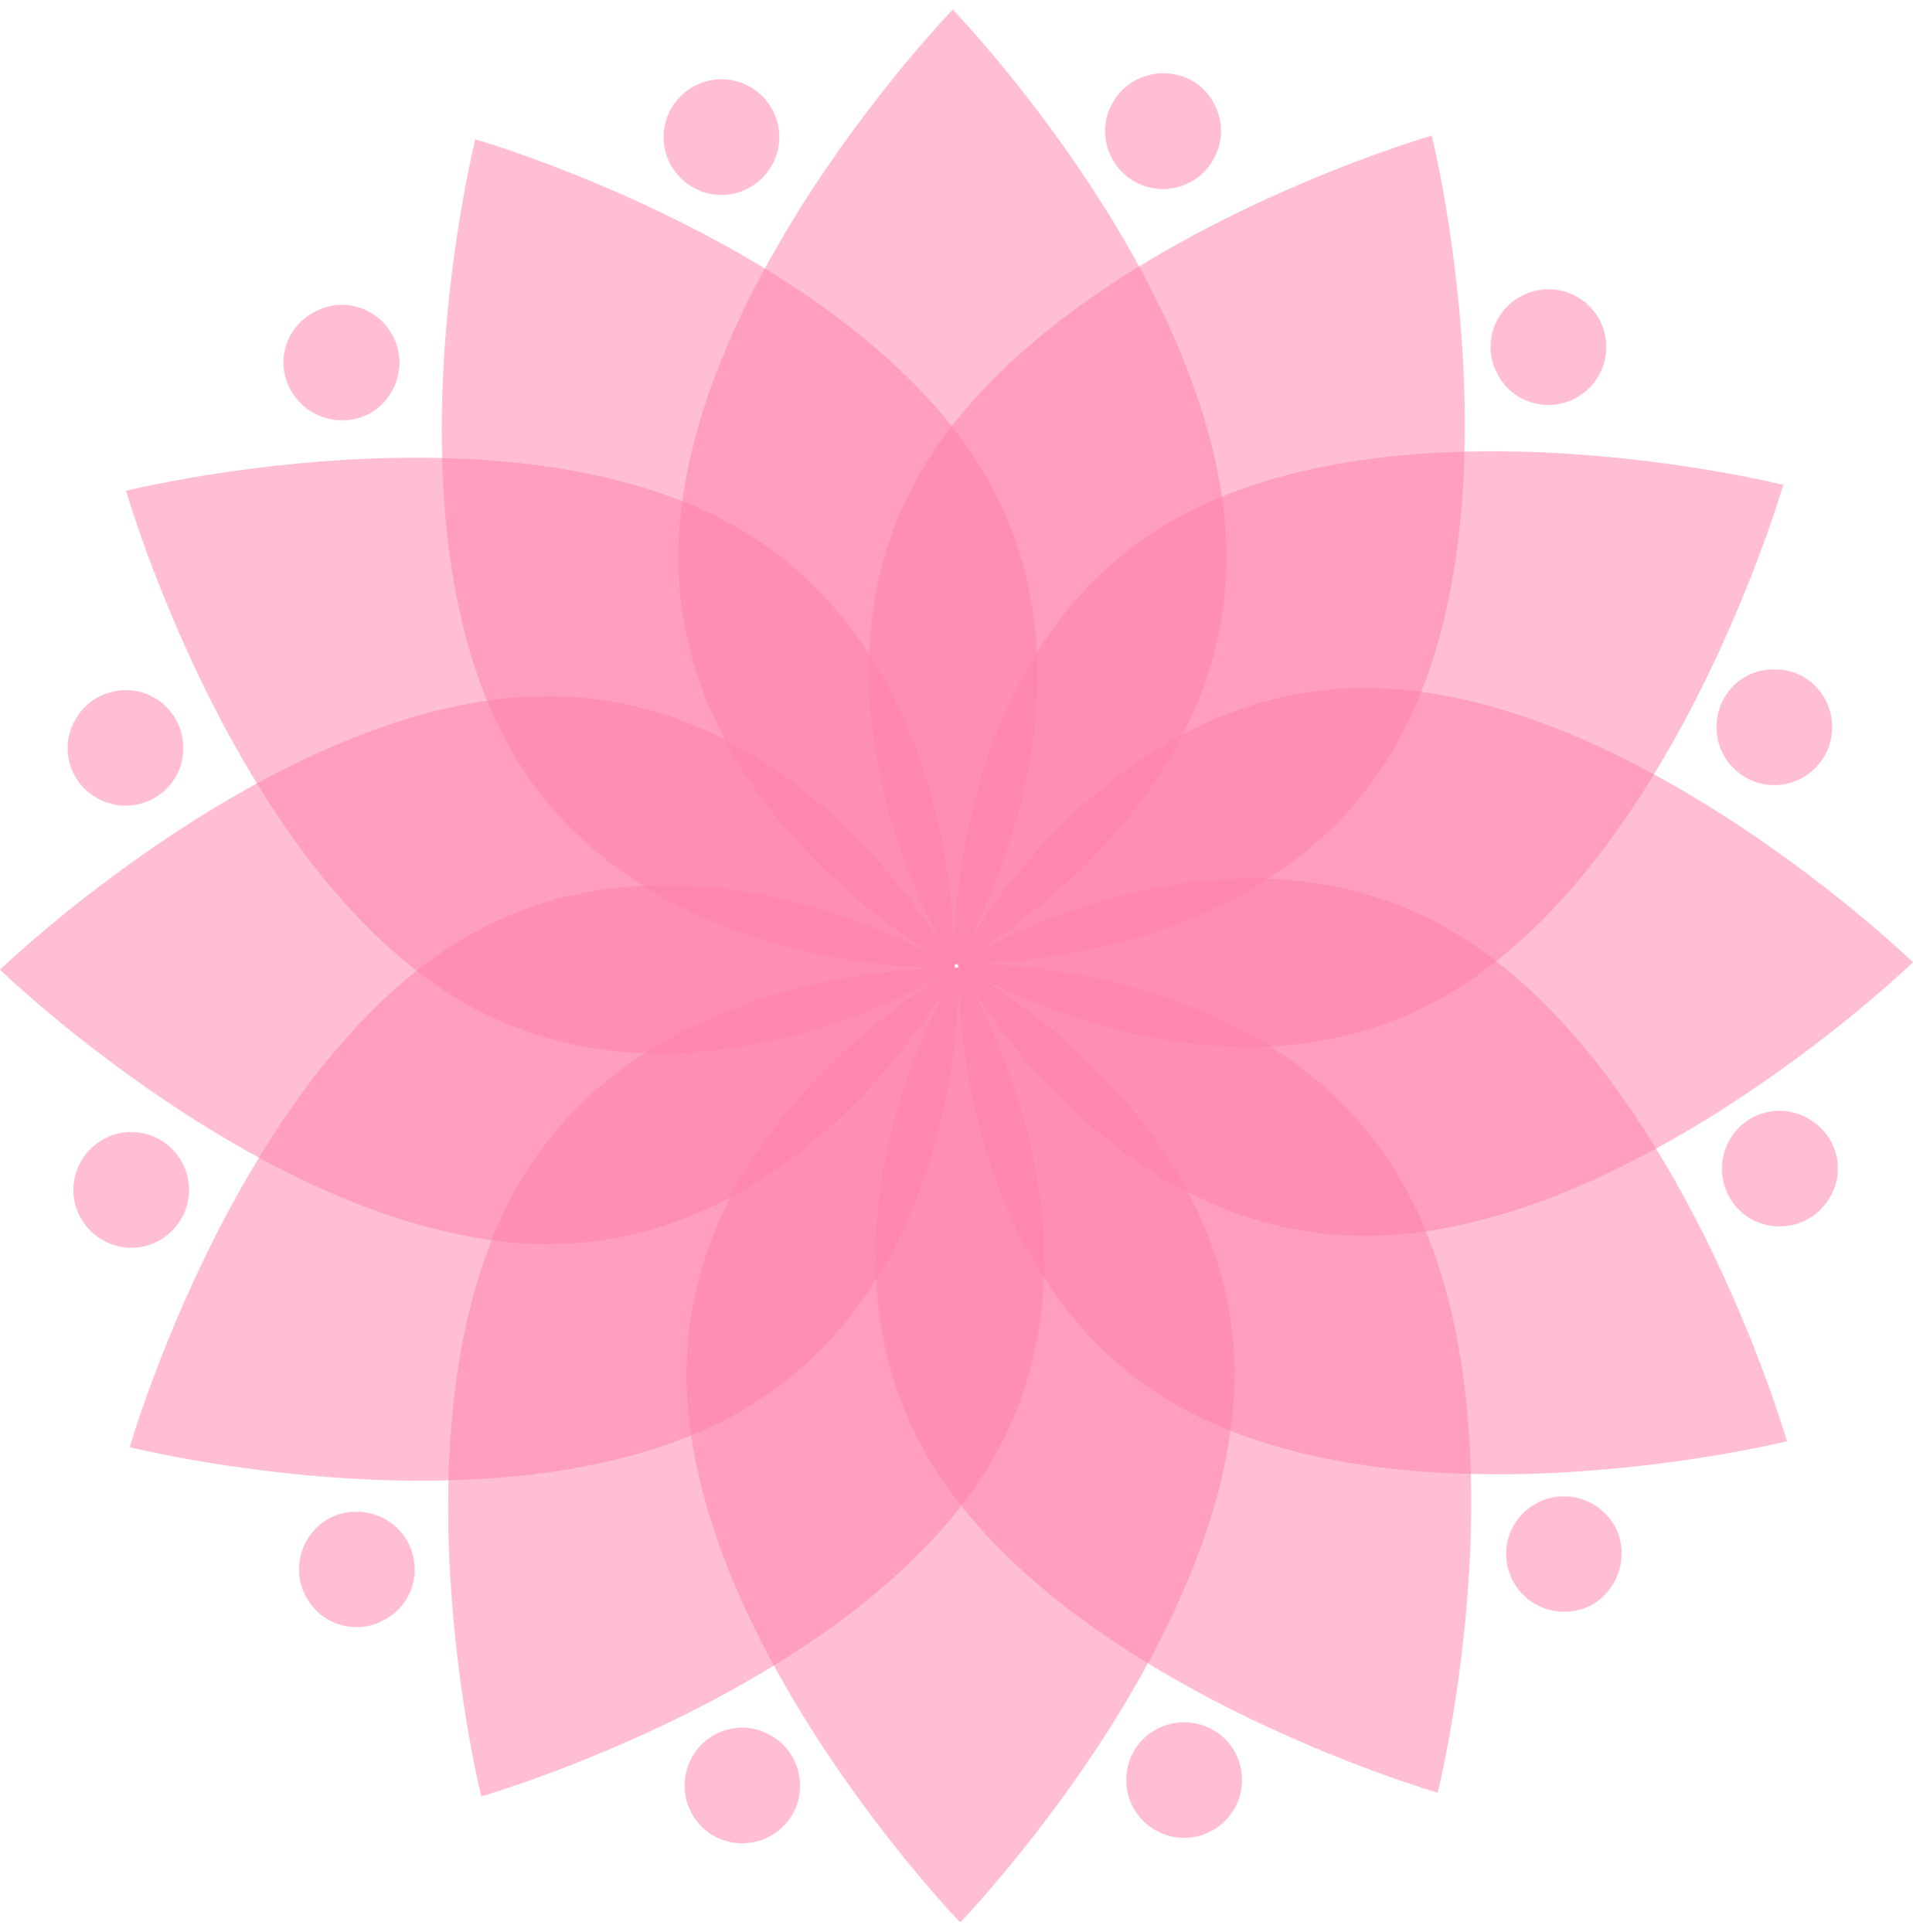 <svg width="100" height="101" viewBox="0 0 100 101" fill="none" xmlns="http://www.w3.org/2000/svg">
<path opacity="0.5" d="M64.109 29.143C64.109 42.942 49.806 50.5 49.806 50.5C49.806 50.5 35.465 42.942 35.465 29.143C35.465 15.306 49.806 0.5 49.806 0.5C49.806 0.5 64.109 15.306 64.109 29.143Z" fill="#FF7EAA"/>
<path opacity="0.5" d="M51.55 24.919C58.45 36.895 49.845 50.616 49.845 50.616C49.845 50.616 33.644 51.198 26.744 39.26C19.845 27.283 24.845 7.283 24.845 7.283C24.845 7.283 44.651 12.981 51.55 24.919Z" fill="#FF7EAA"/>
<path opacity="0.5" d="M38.566 27.593C50.504 34.492 49.884 50.655 49.884 50.655C49.884 50.655 36.202 59.298 24.225 52.399C12.287 45.5 6.589 25.655 6.589 25.655C6.589 25.655 26.589 20.694 38.566 27.593Z" fill="#FF7EAA"/>
<path opacity="0.5" d="M28.643 36.392C42.442 36.392 50 50.694 50 50.694C50 50.694 42.442 65.035 28.643 65.035C14.806 65.035 0 50.694 0 50.694C0 50.694 14.806 36.392 28.643 36.392Z" fill="#FF7EAA"/>
<path opacity="0.5" d="M24.418 48.95C36.395 42.05 50.116 50.655 50.116 50.655C50.116 50.655 50.697 66.857 38.76 73.756C26.783 80.655 6.783 75.655 6.783 75.655C6.783 75.655 12.48 55.849 24.418 48.95Z" fill="#FF7EAA"/>
<path opacity="0.5" d="M27.093 61.934C33.992 49.996 50.194 50.616 50.194 50.616C50.194 50.616 58.798 64.299 51.899 76.275C45 88.213 25.155 93.911 25.155 93.911C25.155 93.911 20.194 73.911 27.093 61.934Z" fill="#FF7EAA"/>
<path opacity="0.5" d="M35.892 71.857C35.892 58.058 50.194 50.5 50.194 50.5C50.194 50.5 64.535 58.058 64.535 71.857C64.496 85.694 50.194 100.5 50.194 100.5C50.194 100.5 35.892 85.694 35.892 71.857Z" fill="#FF7EAA"/>
<path opacity="0.5" d="M48.45 76.081C41.55 64.105 50.155 50.384 50.155 50.384C50.155 50.384 66.356 49.802 73.256 61.74C80.155 73.717 75.155 93.717 75.155 93.717C75.155 93.717 55.349 88.019 48.45 76.081Z" fill="#FF7EAA"/>
<path opacity="0.5" d="M61.434 73.407C49.496 66.508 50.116 50.306 50.116 50.306C50.116 50.306 63.798 41.702 75.775 48.601C87.713 55.5 93.411 75.345 93.411 75.345C93.411 75.345 73.411 80.306 61.434 73.407Z" fill="#FF7EAA"/>
<path opacity="0.5" d="M71.357 64.609C57.558 64.609 50 50.306 50 50.306C50 50.306 57.558 35.965 71.357 35.965C85.194 35.965 100 50.306 100 50.306C100 50.306 85.194 64.609 71.357 64.609Z" fill="#FF7EAA"/>
<path opacity="0.5" d="M75.581 52.05C63.604 58.95 49.883 50.345 49.883 50.345C49.883 50.345 49.302 34.143 61.24 27.244C73.217 20.345 93.217 25.345 93.217 25.345C93.217 25.345 87.519 45.151 75.581 52.05Z" fill="#FF7EAA"/>
<path opacity="0.5" d="M72.907 39.066C66.008 51.004 49.806 50.384 49.806 50.384C49.806 50.384 41.202 36.702 48.101 24.725C55 12.787 74.845 7.089 74.845 7.089C74.845 7.089 79.806 27.089 72.907 39.066Z" fill="#FF7EAA"/>
<g opacity="0.5">
<path d="M40.736 7.167C40.736 8.833 39.38 10.19 37.713 10.19C36.047 10.19 34.69 8.833 34.69 7.167C34.69 5.5 36.047 4.143 37.713 4.143C39.38 4.143 40.736 5.5 40.736 7.167Z" fill="#FF7EAA"/>
<path d="M20.465 17.438C21.318 18.872 20.814 20.733 19.38 21.585C17.907 22.399 16.085 21.895 15.233 20.461C14.38 19.027 14.884 17.167 16.357 16.353C17.791 15.5 19.651 16.004 20.465 17.438Z" fill="#FF7EAA"/>
<path d="M8.062 36.469C9.535 37.322 10 39.182 9.186 40.616C8.333 42.05 6.512 42.554 5.039 41.702C3.605 40.888 3.101 39.027 3.953 37.593C4.767 36.159 6.628 35.655 8.062 36.469Z" fill="#FF7EAA"/>
<path d="M6.861 59.182C8.527 59.182 9.884 60.539 9.884 62.205C9.884 63.872 8.527 65.229 6.861 65.229C5.194 65.229 3.837 63.872 3.837 62.205C3.837 60.539 5.194 59.182 6.861 59.182Z" fill="#FF7EAA"/>
<path d="M17.132 79.415C18.605 78.601 20.427 79.105 21.279 80.539C22.093 81.973 21.628 83.833 20.155 84.647C18.721 85.5 16.861 84.996 16.047 83.562C15.194 82.128 15.698 80.267 17.132 79.415Z" fill="#FF7EAA"/>
<path d="M36.202 91.818C37.015 90.384 38.876 89.88 40.31 90.733C41.744 91.546 42.248 93.407 41.434 94.841C40.581 96.314 38.721 96.779 37.287 95.965C35.853 95.112 35.349 93.291 36.202 91.818Z" fill="#FF7EAA"/>
<path d="M58.876 93.058C58.876 91.353 60.233 90.035 61.899 90.035C63.566 90.035 64.922 91.353 64.922 93.058C64.922 94.725 63.566 96.081 61.899 96.081C60.233 96.081 58.876 94.725 58.876 93.058Z" fill="#FF7EAA"/>
<path d="M79.147 82.748C78.295 81.314 78.798 79.453 80.233 78.639C81.667 77.787 83.527 78.291 84.38 79.725C85.194 81.159 84.69 83.019 83.256 83.872C81.822 84.686 79.961 84.182 79.147 82.748Z" fill="#FF7EAA"/>
<path d="M91.512 63.717C90.078 62.864 89.574 61.043 90.427 59.57C91.24 58.136 93.101 57.632 94.535 58.484C96.008 59.298 96.512 61.159 95.659 62.593C94.806 64.066 92.985 64.531 91.512 63.717Z" fill="#FF7EAA"/>
<path d="M92.752 41.043C91.085 41.043 89.728 39.686 89.728 38.019C89.728 36.314 91.085 34.957 92.752 34.996C94.418 34.957 95.775 36.314 95.775 38.019C95.775 39.686 94.418 41.043 92.752 41.043Z" fill="#FF7EAA"/>
<path d="M82.442 20.771C81.008 21.585 79.147 21.12 78.333 19.647C77.481 18.213 77.984 16.353 79.419 15.539C80.891 14.686 82.713 15.19 83.566 16.624C84.38 18.097 83.915 19.919 82.442 20.771Z" fill="#FF7EAA"/>
<path d="M63.411 8.368C62.597 9.802 60.737 10.306 59.303 9.492C57.83 8.639 57.326 6.779 58.179 5.345C58.992 3.911 60.853 3.407 62.326 4.221C63.76 5.074 64.264 6.934 63.411 8.368Z" fill="#FF7EAA"/>
</g>
</svg>
